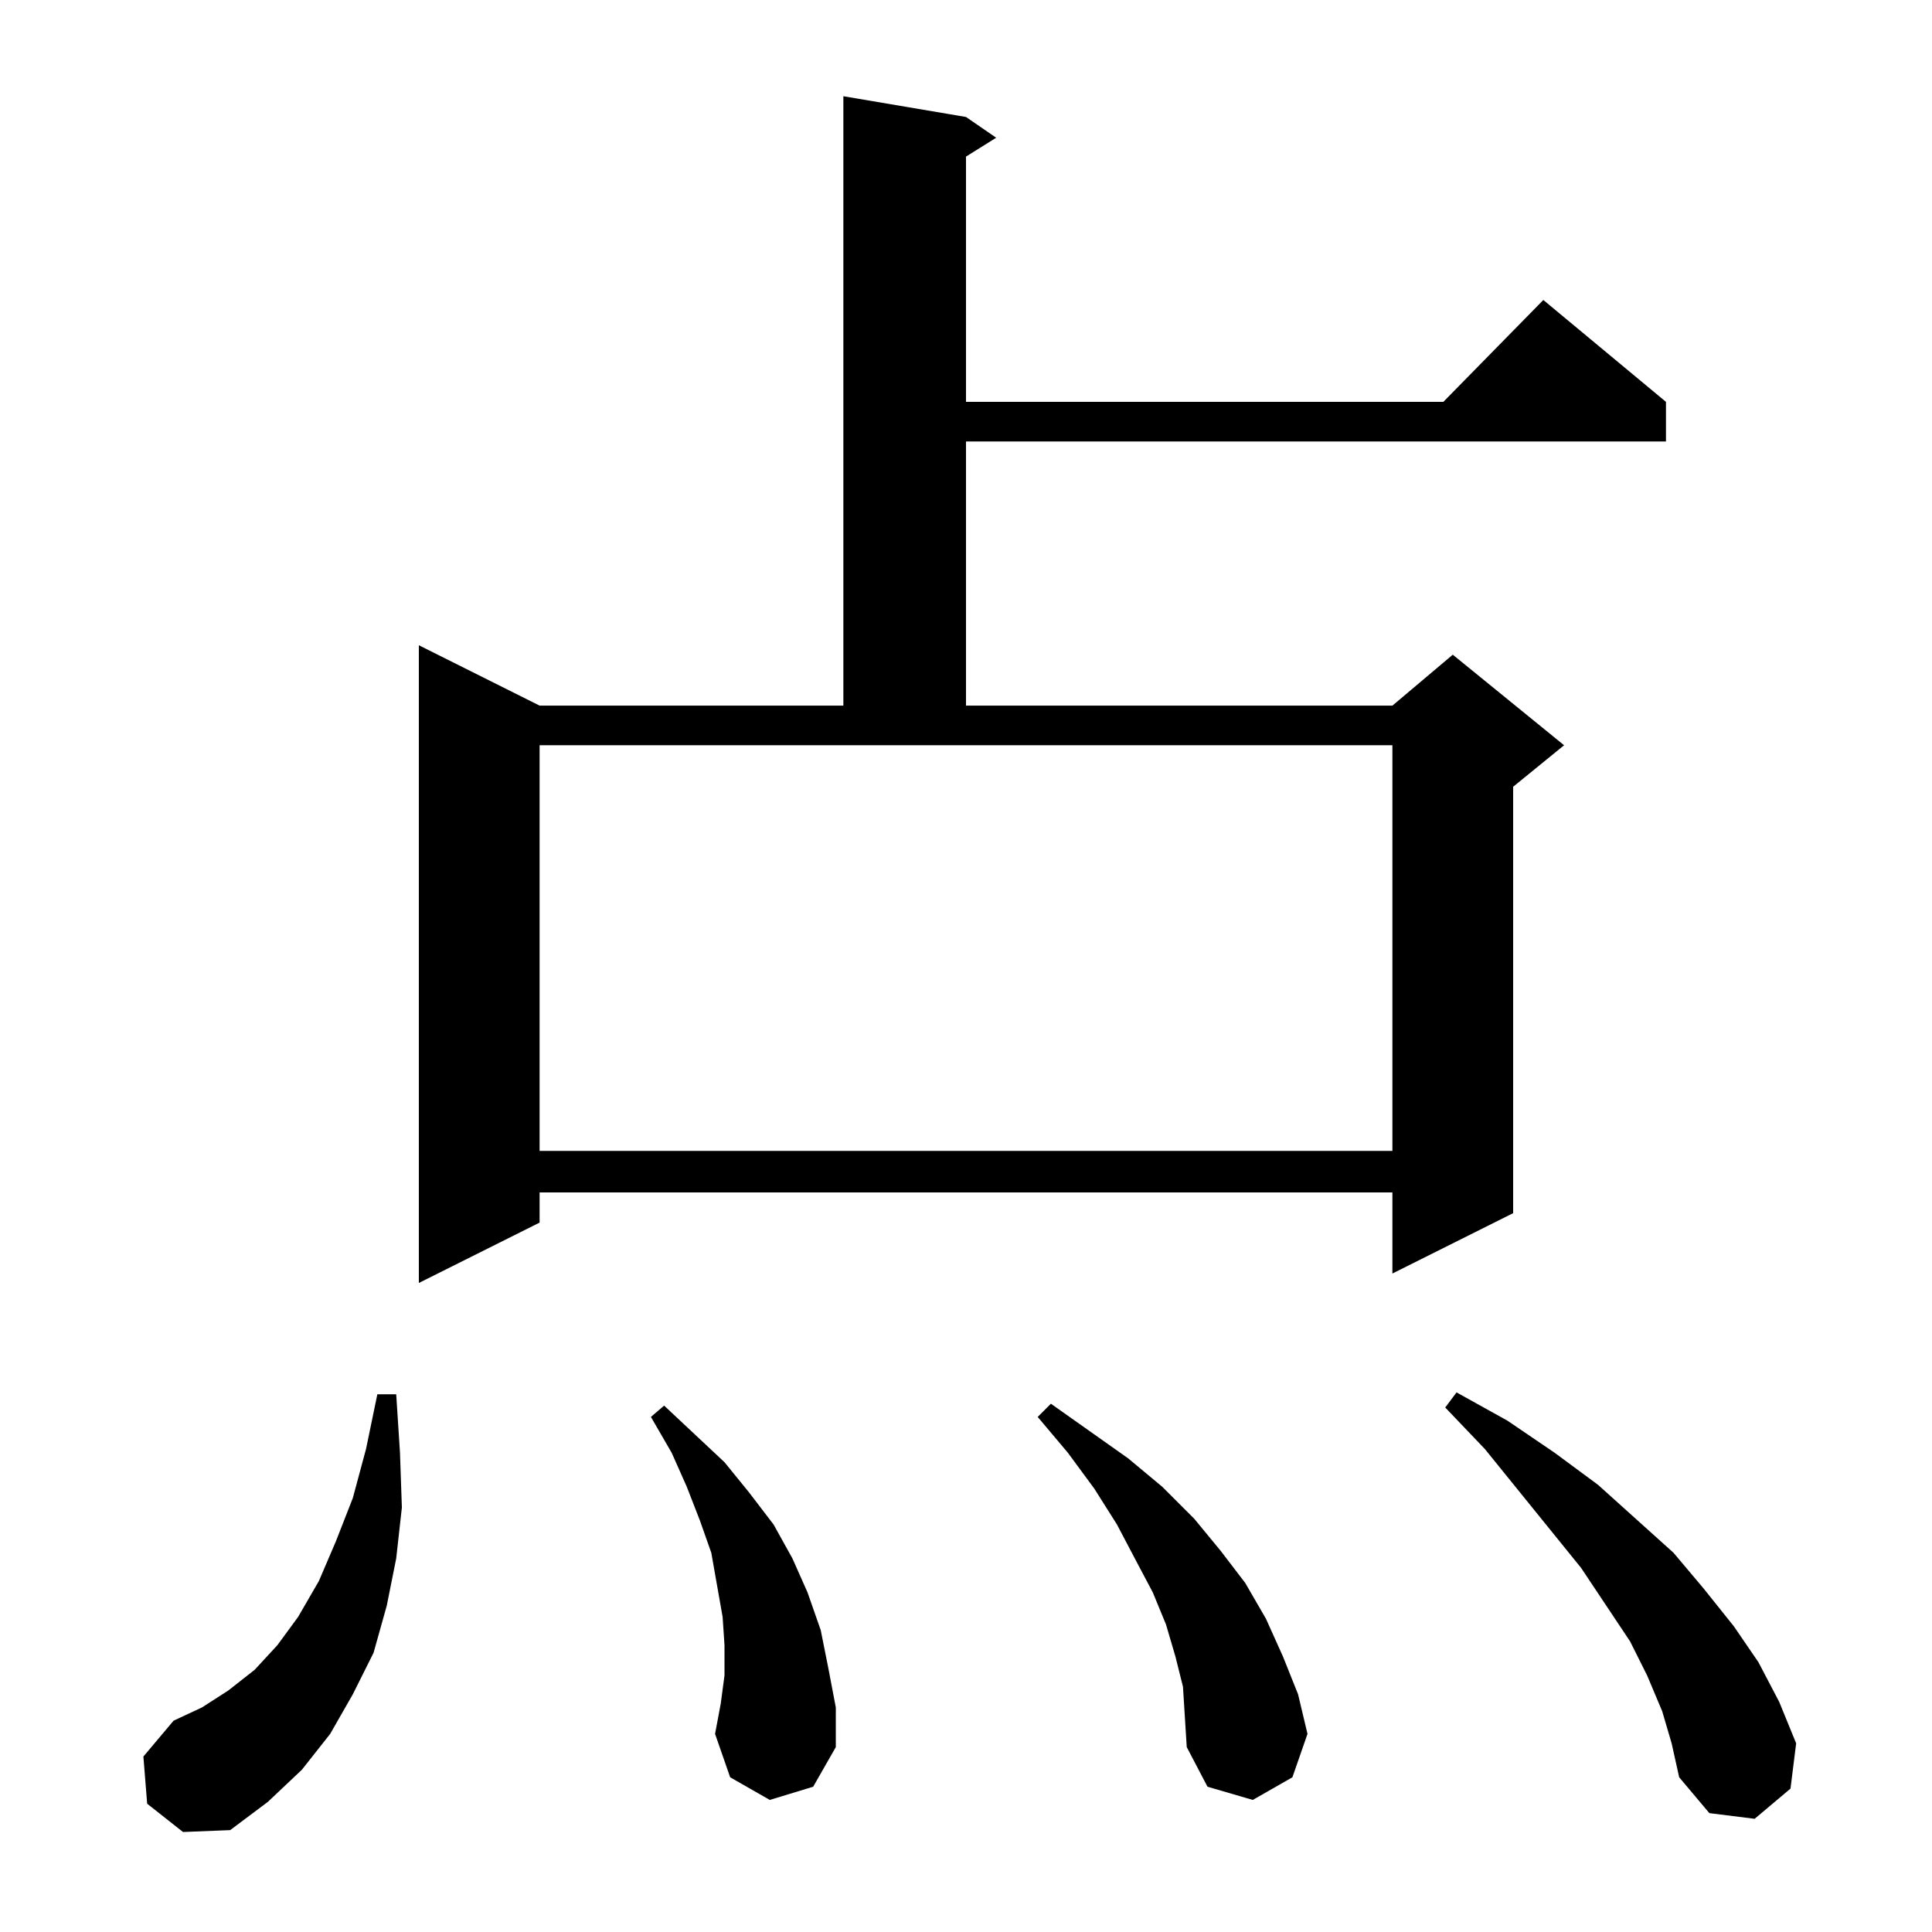 <?xml version="1.0" standalone="no"?>
<!DOCTYPE svg PUBLIC "-//W3C//DTD SVG 1.1//EN" "http://www.w3.org/Graphics/SVG/1.1/DTD/svg11.dtd" >
<svg xmlns="http://www.w3.org/2000/svg" xmlns:xlink="http://www.w3.org/1999/xlink" version="1.1" viewBox="0 -144 1024 1024">
  <g transform="matrix(1 0 0 -1 0 880)">
   <path fill="currentColor"
d="M78 68l-2 25l16 19l15 7l14 9l14 11l12 13l11 15l11 19l9 21l9 23l7 26l6 29h10l2 -31l1 -29l-3 -27l-5 -25l-7 -25l-11 -22l-12 -21l-15 -19l-18 -17l-20 -15l-25 -1zM881 117l-8 19l-9 18l-26 39l-51 63l-21 22l6 8l27 -15l25 -17l23 -17l40 -36l16 -19l16 -20l13 -19
l11 -21l9 -22l-3 -24l-19 -16l-24 3l-16 19l-4 18zM627 130l-4 16l-5 17l-7 17l-9 17l-10 19l-12 19l-14 19l-16 19l7 7l41 -29l18 -15l17 -17l14 -17l13 -17l11 -19l9 -20l8 -20l5 -21l-8 -23l-21 -12l-24 7l-11 21l-1 16zM408 70l-21 12l-8 23l3 16l2 15v16l-1 15l-3 17
l-3 17l-6 17l-7 18l-8 18l-11 19l7 6l32 -30l13 -16l13 -17l10 -18l8 -18l7 -20l4 -20l4 -21v-21l-12 -21zM512 962l16 -11l-16 -10v-130h253l53 54l65 -54v-21h-371v-140h226l32 27l59 -48l-27 -22v-226l-64 -32v43h-452v-16l-64 -32v338l64 -32h161v323zM286 414h452v215
h-452v-215z" />
  </g>

</svg>
